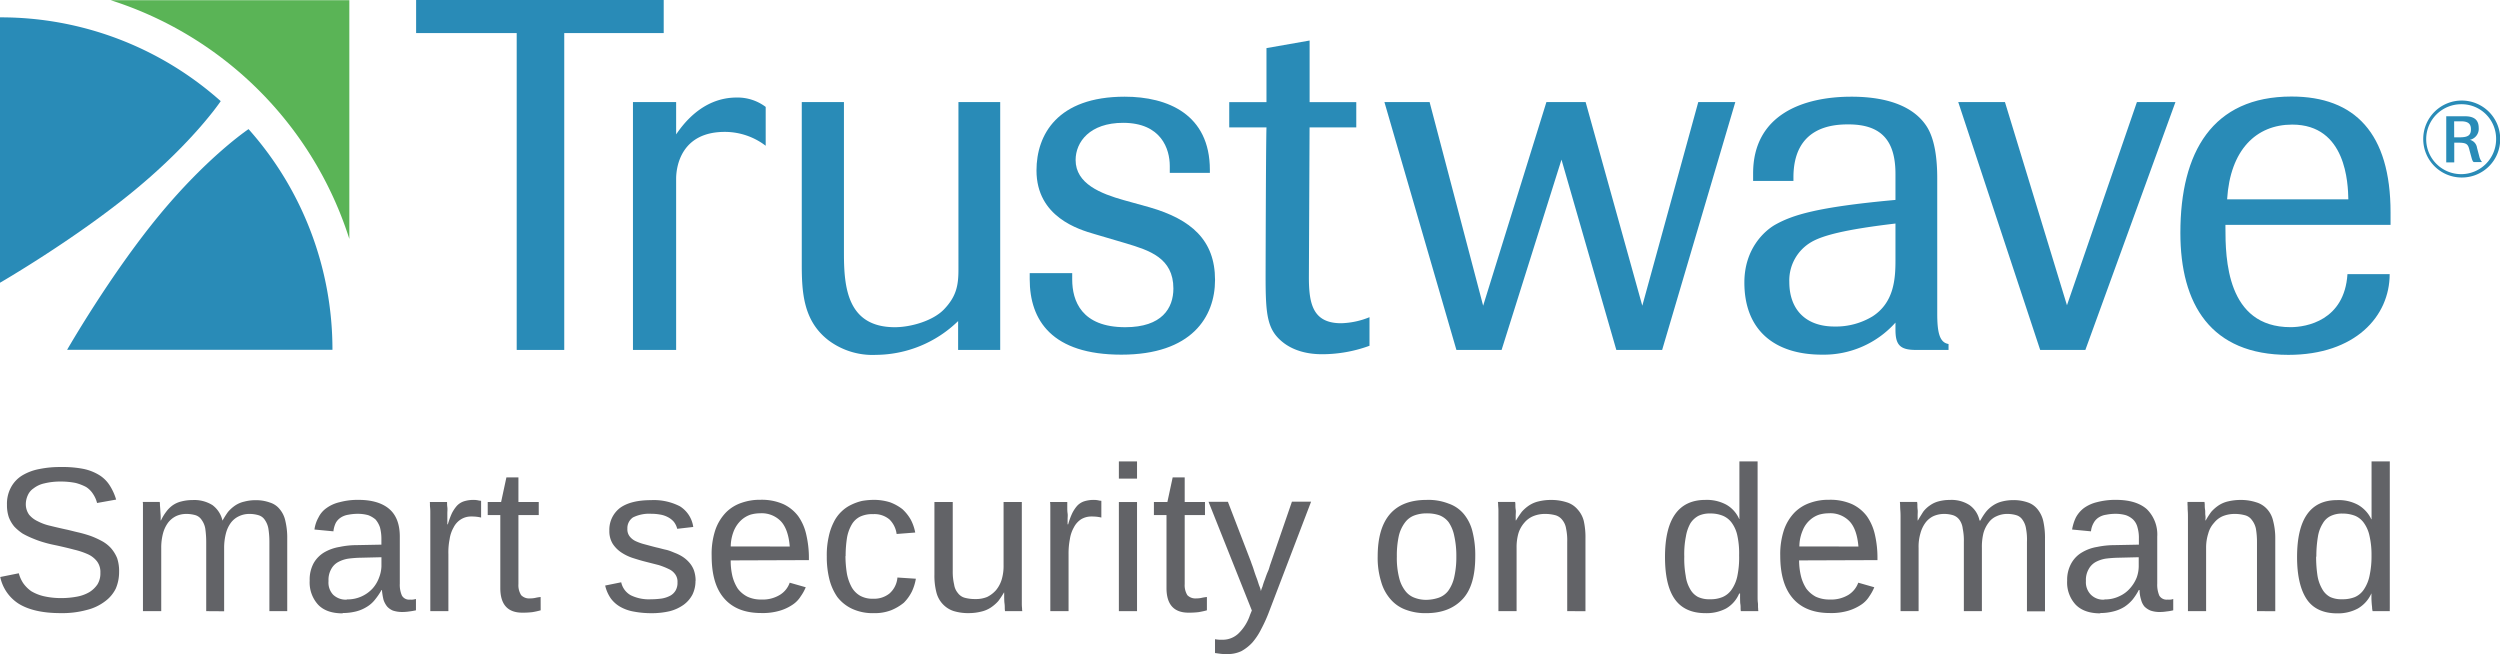 <svg id="图层_1" data-name="图层 1" xmlns="http://www.w3.org/2000/svg" viewBox="0 0 623.62 163.16">
  <title>color</title>
  <polygon points="140.75 8.25 140.75 87.29 128.89 87.29 128.89 8.25 103.8 8.25 103.8 0 165.56 0 165.56 8.25 140.75 8.25" fill="#298bb7"/>
  <g>
    <path d="M157.89,87.29V25.46h10.77v8.06c1.4-2,6.29-9.19,15.08-9.19A11.66,11.66,0,0,1,191,26.67v9.69A16.78,16.78,0,0,0,180.8,32.9c-10.74,0-12.14,8.4-12.14,11.73V87.29Z" fill="#298bb7"/>
    <path d="M239,87.29v-7.2a29.65,29.65,0,0,1-20.44,8.43,18.35,18.35,0,0,1-11.87-3.61C200.41,80.09,200,73,200,66V25.46h10.52V63.2c0,8.48.85,18.42,12.71,18.42,4.06,0,9.55-1.63,12.25-4.45,3.08-3.23,3.6-5.94,3.6-9.93V25.46H249.5V87.29Z" fill="#298bb7"/>
    <path d="M291.8,43.12V41.4c0-4.21-2.11-10.76-11.64-10.76-8.28,0-11.85,4.74-11.85,9.28,0,5.92,6.28,8.39,12,10l6.48,1.8c10.36,3,16.3,8.18,16.3,18.11,0,9.23-5.84,18.64-23.37,18.64-17.29,0-22.86-8.53-22.86-18.8V68.14h10.6v1.58c0,5.34,2.33,11.9,13.24,11.9,9.16,0,12-4.76,12-9.65,0-7.67-6.07-9.53-11.79-11.26L273,58.38c-3.83-1.12-14.45-4.21-14.45-15.86,0-8.88,5.19-18.4,22-18.4,10.77,0,21.25,4.43,21.25,18.26v.74Z" fill="#298bb7"/>
    <path d="M326.5,69.13c0,6.54.92,11.5,8.05,11.5a20,20,0,0,0,7.07-1.51v7.13A34.37,34.37,0,0,1,330,88.36c-1.44,0-5.94,0-9.64-2.71-4.29-3.21-4.66-6.9-4.66-16.81,0,0,.07-32.63.22-37.06h-9.29V25.47h9.29V12l10.76-1.89V25.47h11.64v6.31H326.67Z" fill="#298bb7"/>
  </g>
  <polygon points="414.62 87.29 403.19 87.29 389.51 39.82 374.57 87.29 363.3 87.29 345.34 25.46 356.61 25.46 369.97 76.26 385.75 25.46 395.53 25.46 409.67 76.26 423.63 25.46 432.87 25.46 414.62 87.29" fill="#298bb7"/>
  <path d="M477.89,87.29c-4.06,0-5.07-1.38-5.07-5.09V80.47a24,24,0,0,1-18.31,8c-11.85,0-19.38-6.09-19.38-18,0-8.36,4.95-12.87,7.75-14.45,4.2-2.32,10.06-4.35,29.94-6.15V43.4c0-8.31-3.49-12.37-11.76-12.37-3.83,0-13.69.53-13.69,13.22v.89H437.31V43.27c0-14.72,12.52-19.15,24.5-19.15,9.92,0,15.69,2.92,18.56,7.06,2.33,3.3,2.87,8.64,2.87,13.29V78.24c0,4.71.58,7.21,2.82,7.57v1.48Zm-5.07-31.53c-12.75,1.5-18.14,3-20.9,4.57a11.06,11.06,0,0,0-5.58,10c0,6.91,4.11,11.12,11.26,11.12a17.65,17.65,0,0,0,9.55-2.56c5.3-3.45,5.67-9.31,5.67-13.89Z" fill="#298bb7"/>
  <polygon points="520.19 87.29 508.92 87.29 488.48 25.46 500.13 25.46 515.6 76.15 533.05 25.46 542.66 25.46 520.19 87.29" fill="#298bb7"/>
  <path d="M555.13,56.72c0,7.68.24,24.89,16.25,24.89,3.91,0,13.44-1.63,14.19-13.23H596.1c0,10.51-8.59,20.14-25.27,20.14-19.38,0-26.94-12.63-26.94-30.44,0-20.15,8-34,27.72-34,15.82,0,24.71,9.16,24.71,28.92v3.09H555.13Zm30.66-7c-.09-3.82-.46-18.64-14-18.64-9,0-15.48,6.31-16.24,18.64Z" fill="#298bb7"/>
  <path d="M614,44.28a9.6,9.6,0,1,1,9.67-9.66A9.55,9.55,0,0,1,614,44.28M614,26a8.72,8.72,0,1,0,8.65,8.74A8.61,8.61,0,0,0,614,26m.83,3c2.26,0,3.48.83,3.48,2.93a2.8,2.8,0,0,1-2.2,2.95,2.37,2.37,0,0,1,1.78,2l.58,2.2a3.3,3.3,0,0,0,.67,1.35h-2.06c-.27-.15-.37-.49-.49-.84l-.55-2c-.38-1.71-.76-2-3-2h-.83v4.92h-2V29Zm-2.64,5.26h1.18c2,0,3-.32,3-2,0-1.35-.66-2-2.5-2h-1.69Z" fill="#298bb7"/>
  <path d="M0,4.33H0v66.2s18.61-10.76,33.48-23,21.58-22.3,21.58-22.3A82.44,82.44,0,0,0,0,4.33" fill="#298bb7"/>
  <path d="M27.6.05A91.61,91.61,0,0,1,87.14,59.6V.05Z" fill="#5ab456"/>
  <path d="M82.93,87.26H16.74s10.71-18.69,22.9-33.48S62,32.21,62,32.21A82.64,82.64,0,0,1,82.93,87.26" fill="#298bb7"/>
  <path d="M29.71,142.68a10.45,10.45,0,0,1-.82,4.12A8.68,8.68,0,0,1,26.2,150a12.32,12.32,0,0,1-4.55,2.15,23.16,23.16,0,0,1-6.59.79c-4.39,0-7.83-.79-10.3-2.28a10.44,10.44,0,0,1-4.7-6.73L4.69,143a8.27,8.27,0,0,0,1.1,2.47,8.4,8.4,0,0,0,2,2,11,11,0,0,0,3.12,1.25,19.28,19.28,0,0,0,4.41.47,21,21,0,0,0,3.94-.37,9.52,9.52,0,0,0,3.06-1.13,6.67,6.67,0,0,0,2-1.93,5.22,5.22,0,0,0,.72-2.87,4.41,4.41,0,0,0-.82-2.83A6,6,0,0,0,22,138.29a18.9,18.9,0,0,0-3.46-1.17c-1.35-.36-2.78-.7-4.42-1.06-1-.2-2-.42-2.95-.7a23.7,23.7,0,0,1-2.88-1,22.27,22.27,0,0,1-2.61-1.24,12.12,12.12,0,0,1-2.1-1.75,8.13,8.13,0,0,1-1.38-2.35,9.34,9.34,0,0,1-.46-3.1,8.59,8.59,0,0,1,1-4.35,7.8,7.8,0,0,1,2.85-3A13,13,0,0,1,9.81,117a25.31,25.31,0,0,1,5.39-.5,26.77,26.77,0,0,1,5.64.47,12.25,12.25,0,0,1,4,1.59,8.19,8.19,0,0,1,2.56,2.58,13.75,13.75,0,0,1,1.57,3.48l-4.76.85a7,7,0,0,0-1-2.25,5.62,5.62,0,0,0-1.75-1.75,11.93,11.93,0,0,0-2.6-1,18.58,18.58,0,0,0-3.67-.35,16.64,16.64,0,0,0-4.13.46,6.63,6.63,0,0,0-2.67,1.23,4,4,0,0,0-1.48,1.79,5.38,5.38,0,0,0-.47,2.14,4.49,4.49,0,0,0,.82,2.65A6.19,6.19,0,0,0,9.36,130a12.64,12.64,0,0,0,3.14,1.15c1.16.29,2.47.59,3.81.89,1.09.22,2.2.54,3.25.77a31.09,31.09,0,0,1,3.13.91A22.14,22.14,0,0,1,25.48,135a8.67,8.67,0,0,1,2.21,1.74,9,9,0,0,1,1.53,2.49,10.14,10.14,0,0,1,.49,3.43" fill="#626367"/>
  <path d="M51.44,152.45V135.17a23.66,23.66,0,0,0-.23-3.29,5.08,5.08,0,0,0-.89-2.16,2.87,2.87,0,0,0-1.5-1.19,8.15,8.15,0,0,0-2.39-.33,6,6,0,0,0-2.54.56,5.68,5.68,0,0,0-2,1.67,7.94,7.94,0,0,0-1.22,2.6,13.86,13.86,0,0,0-.45,3.65v15.77H35.66V131c0-.55,0-1.21,0-1.82s0-1.19,0-1.81,0-1,0-1.43a3.4,3.4,0,0,0-.05-.74h4.23a3.52,3.52,0,0,1,.06.69c0,.35.06.75.08,1.24s.06.94.09,1.45,0,.9,0,1.23h.09a11.82,11.82,0,0,1,1.29-2.14A7.23,7.23,0,0,1,43,126.1a6.29,6.29,0,0,1,2.18-1,11.05,11.05,0,0,1,2.86-.36A8.5,8.5,0,0,1,53,126a6.62,6.62,0,0,1,2.5,3.87h0a23.41,23.41,0,0,1,1.35-2.14,8.88,8.88,0,0,1,1.76-1.6,6.69,6.69,0,0,1,2.31-1,11,11,0,0,1,2.88-.36,10.09,10.09,0,0,1,3.5.58A5,5,0,0,1,69.76,127a6.63,6.63,0,0,1,1.42,2.94,18,18,0,0,1,.47,4.4v18.11H67.2V135.17a20.62,20.62,0,0,0-.25-3.29,5.35,5.35,0,0,0-.87-2.16,2.82,2.82,0,0,0-1.56-1.19,7.73,7.73,0,0,0-2.33-.33,5.92,5.92,0,0,0-2.56.56,5.34,5.34,0,0,0-2,1.59A7.68,7.68,0,0,0,56.37,133a14.46,14.46,0,0,0-.46,3.71v15.77Z" fill="#626367"/>
  <path d="M85.47,153c-2.74,0-4.79-.74-6.15-2.2a8.21,8.21,0,0,1-2.07-5.95,8.59,8.59,0,0,1,1-4.39,7.46,7.46,0,0,1,2.64-2.68,11.19,11.19,0,0,1,3.82-1.35,20.64,20.64,0,0,1,4.25-.45l6.18-.12v-1.48a11.23,11.23,0,0,0-.36-2.84,6,6,0,0,0-1.1-1.95,6.11,6.11,0,0,0-1.83-1.08,9.67,9.67,0,0,0-2.61-.34,12.54,12.54,0,0,0-2.37.23,4.79,4.79,0,0,0-1.83.68,3.8,3.8,0,0,0-1.26,1.32,6.35,6.35,0,0,0-.61,2.14l-4.73-.45a8.29,8.29,0,0,1,1-3,6.14,6.14,0,0,1,2-2.35,9,9,0,0,1,3.28-1.47,17.31,17.31,0,0,1,4.68-.58c3.4,0,6,.79,7.75,2.32s2.58,3.85,2.58,6.86v11.7a6.69,6.69,0,0,0,.53,3,2.05,2.05,0,0,0,2,1,6.44,6.44,0,0,0,.76,0l.74-.15v2.82a15.75,15.75,0,0,1-1.69.29,12.09,12.09,0,0,1-1.82.13,7.45,7.45,0,0,1-2.23-.35,4.14,4.14,0,0,1-1.44-1,5.48,5.48,0,0,1-.92-1.71,16.73,16.73,0,0,1-.39-2.43h-.09a16.79,16.79,0,0,1-1.65,2.42,7.43,7.43,0,0,1-2,1.77,9.32,9.32,0,0,1-2.6,1.13,13.62,13.62,0,0,1-3.43.43m1-3.4A8.46,8.46,0,0,0,93,146.73a8.33,8.33,0,0,0,1.56-2.66,8.47,8.47,0,0,0,.59-2.8V139l-5,.12a28,28,0,0,0-3.16.22,7.73,7.73,0,0,0-2.65.87A4.29,4.29,0,0,0,82.6,142a5.4,5.4,0,0,0-.65,2.93,4.43,4.43,0,0,0,1.14,3.41,4.58,4.58,0,0,0,3.41,1.24" fill="#626367"/>
  <path d="M107.34,152.45v-20.9c0-.58,0-1.14,0-1.75s0-1.16,0-1.74,0-1-.06-1.53,0-.92-.06-1.3h4.3c0,.38,0,.78.07,1.3s0,1,0,1.53,0,1,0,1.47,0,.93,0,1.27h.12a20.05,20.05,0,0,1,1-2.74,9.16,9.16,0,0,1,1.25-1.88,4.24,4.24,0,0,1,1.74-1.12,8,8,0,0,1,2.45-.36,6.14,6.14,0,0,1,1.06.1,4,4,0,0,0,.8.12v4.18a10.07,10.07,0,0,0-1.07-.19,10.66,10.66,0,0,0-1.36-.07,4.71,4.71,0,0,0-2.6.71,5,5,0,0,0-1.82,2,8.21,8.21,0,0,0-1,2.93,16.66,16.66,0,0,0-.31,3.75v14.22Z" fill="#626367"/>
  <path d="M134.87,152.24a18.06,18.06,0,0,1-2.09.46,20.55,20.55,0,0,1-2.48.13c-3.68,0-5.5-2.06-5.5-6.14v-18.2h-3.14v-3.26H125l1.32-6.14h3v6.14h5.07v3.26h-5.07v17.22a4.64,4.64,0,0,0,.68,2.75,2.76,2.76,0,0,0,2.22.81,6.23,6.23,0,0,0,1.27-.12,10.82,10.82,0,0,1,1.37-.23Z" fill="#626367"/>
  <path d="M173.49,144.91a7.68,7.68,0,0,1-.75,3.39,7.42,7.42,0,0,1-2.18,2.54,10.51,10.51,0,0,1-3.45,1.61,19.79,19.79,0,0,1-4.72.51,23.26,23.26,0,0,1-4.23-.39,10.4,10.4,0,0,1-3.38-1.17,7.62,7.62,0,0,1-2.39-2.09,9.09,9.09,0,0,1-1.43-3.25l4-.81a4.85,4.85,0,0,0,2.39,3.24,10.31,10.31,0,0,0,5,1,20.24,20.24,0,0,0,2.72-.19,6.9,6.9,0,0,0,2.11-.7,3.46,3.46,0,0,0,1.37-1.34,3.81,3.81,0,0,0,.45-2,3.11,3.11,0,0,0-.57-2,3.93,3.93,0,0,0-1.58-1.3,18.32,18.32,0,0,0-2.52-1l-3.25-.83c-1.1-.27-2.19-.61-3.23-.94a11.76,11.76,0,0,1-2.89-1.4,7.52,7.52,0,0,1-2.13-2.16,6,6,0,0,1-.83-3.25,6.85,6.85,0,0,1,2.69-5.7c1.77-1.27,4.34-1.92,7.71-1.92a14.17,14.17,0,0,1,7.21,1.54,7.26,7.26,0,0,1,3.32,5.15l-4,.46a4.63,4.63,0,0,0-.87-1.78A5,5,0,0,0,166.6,129a6.25,6.25,0,0,0-1.9-.64,12.84,12.84,0,0,0-2.26-.2,9.11,9.11,0,0,0-4.53.9,3.22,3.22,0,0,0-1.41,2.83,2.87,2.87,0,0,0,.51,1.83,4.06,4.06,0,0,0,1.54,1.26,13,13,0,0,0,2.3.81c.88.23,1.92.53,3,.79.73.15,1.47.39,2.24.55s1.52.49,2.23.78a10.48,10.48,0,0,1,2,1,8,8,0,0,1,1.63,1.43,6.15,6.15,0,0,1,1.15,1.93,8,8,0,0,1,.42,2.57" fill="#626367"/>
  <path d="M182.27,139.79a16.69,16.69,0,0,0,.43,3.94,10.38,10.38,0,0,0,1.35,3.12,7,7,0,0,0,2.41,2,7.84,7.84,0,0,0,3.46.7,8.17,8.17,0,0,0,4.68-1.2,5.75,5.75,0,0,0,2.39-3l4,1.14a11.25,11.25,0,0,1-1.25,2.26,6.83,6.83,0,0,1-2,2.07,11.58,11.58,0,0,1-3.23,1.52,15,15,0,0,1-4.59.58c-4.09,0-7.13-1.2-9.26-3.63s-3.14-5.93-3.14-10.68a19,19,0,0,1,.93-6.45,11.87,11.87,0,0,1,2.66-4.35,9.92,9.92,0,0,1,3.89-2.39,13.71,13.71,0,0,1,4.7-.75,13.36,13.36,0,0,1,5.76,1.11,9.89,9.89,0,0,1,3.67,3,12.71,12.71,0,0,1,2,4.62,25.64,25.64,0,0,1,.65,5.74v.58ZM197,136.33c-.22-2.89-1-5-2.2-6.29a6.64,6.64,0,0,0-5.21-2,8.81,8.81,0,0,0-2.38.34,6.63,6.63,0,0,0-2.27,1.33,7.68,7.68,0,0,0-1.8,2.51,10.67,10.67,0,0,0-.86,4.09Z" fill="#626367"/>
  <path d="M210.9,138.7a28,28,0,0,0,.35,4.33,11.49,11.49,0,0,0,1.16,3.37,5.7,5.7,0,0,0,2.15,2.21,6.31,6.31,0,0,0,3.25.74,6.1,6.1,0,0,0,4.05-1.29,5.9,5.9,0,0,0,2-4l4.6.3a12.27,12.27,0,0,1-1,3.21,10.87,10.87,0,0,1-2,2.78,12.48,12.48,0,0,1-3.18,1.88,11.52,11.52,0,0,1-4.32.72,12.26,12.26,0,0,1-5.41-1.09,10,10,0,0,1-3.68-2.94,13.59,13.59,0,0,1-2-4.49,22.83,22.83,0,0,1-.63-5.6,20.7,20.7,0,0,1,.46-4.85,14.55,14.55,0,0,1,1.27-3.71,9.2,9.2,0,0,1,1.88-2.61,8.93,8.93,0,0,1,2.42-1.71,12.74,12.74,0,0,1,2.78-1,18.29,18.29,0,0,1,2.84-.26,13.5,13.5,0,0,1,4.14.61,11.67,11.67,0,0,1,3.08,1.71,10.88,10.88,0,0,1,2.08,2.62,11.29,11.29,0,0,1,1.11,3.21l-4.64.36a6.2,6.2,0,0,0-1.78-3.62,5.79,5.79,0,0,0-4.05-1.33,7.14,7.14,0,0,0-3.27.62,5,5,0,0,0-2.11,2,10,10,0,0,0-1.16,3.23,29.11,29.11,0,0,0-.35,4.62" fill="#626367"/>
  <path d="M237.66,125.23v17.23a13.68,13.68,0,0,0,.35,3.37,4.15,4.15,0,0,0,.93,2.1,3.16,3.16,0,0,0,1.71,1.18,9.76,9.76,0,0,0,2.64.32,7.41,7.41,0,0,0,2.93-.51,7.19,7.19,0,0,0,2.24-1.71,7.79,7.79,0,0,0,1.4-2.61,11.85,11.85,0,0,0,.48-3.64V125.23h4.55v21.39c0,.59,0,1.2,0,1.8s0,1.24,0,1.81,0,1,.06,1.46a4.08,4.08,0,0,0,.06.76h-4.31a6.28,6.28,0,0,1-.06-.7c0-.35,0-.76-.07-1.26s-.06-1-.08-1.48v-1.2h-.06a20.91,20.91,0,0,1-1.42,2.14,9.72,9.72,0,0,1-1.85,1.6,7.27,7.27,0,0,1-2.34,1,12.79,12.79,0,0,1-3.09.39,12.34,12.34,0,0,1-3.92-.54,6.48,6.48,0,0,1-2.66-1.73,6.65,6.65,0,0,1-1.59-3,16.47,16.47,0,0,1-.47-4.33V125.23Z" fill="#626367"/>
  <path d="M262,152.45V129.8c0-.61,0-1.16,0-1.74s0-1,0-1.53,0-.92-.07-1.3h4.3c0,.38,0,.78,0,1.3s0,1,.08,1.53,0,1,0,1.47,0,.93,0,1.27h.14a17.66,17.66,0,0,1,1-2.74,8.76,8.76,0,0,1,1.24-1.88,4.21,4.21,0,0,1,1.73-1.12,8,8,0,0,1,2.44-.36,6,6,0,0,1,1.07.1,3.44,3.44,0,0,0,.8.12v4.18a9.63,9.63,0,0,0-1.07-.19,11.14,11.14,0,0,0-1.35-.07,4.94,4.94,0,0,0-2.66.71,5.31,5.31,0,0,0-1.77,2,8.41,8.41,0,0,0-1,2.93,18.56,18.56,0,0,0-.33,3.75v14.22Z" fill="#626367"/>
  <path d="M279.1,152.45h4.53V125.23H279.1Zm0-33.06h4.53V115.1H279.1Z" fill="#626367"/>
  <g>
    <path d="M301.06,152.24a19.73,19.73,0,0,1-2.1.46,20.49,20.49,0,0,1-2.49.13c-3.66,0-5.49-2.06-5.49-6.14v-18.2h-3.14v-3.26h3.36l1.32-6.14h3v6.14h5.06v3.26h-5.06v17.22a4.73,4.73,0,0,0,.66,2.75,2.79,2.79,0,0,0,2.23.81,6,6,0,0,0,1.25-.12,11.69,11.69,0,0,1,1.4-.23Z" fill="#626367"/>
    <path d="M316.62,152.45a36.75,36.75,0,0,1-2,4.45,16,16,0,0,1-2.21,3.36,10.87,10.87,0,0,1-2.74,2.16,7.94,7.94,0,0,1-3.47.74c-.62,0-1.1,0-1.63-.06s-1-.14-1.49-.2v-3.45a9.61,9.61,0,0,0,1.09.13c.34,0,.69,0,1,0a5.71,5.71,0,0,0,3.7-1.5,11.42,11.42,0,0,0,2.95-4.7l.45-1.1-10.8-27.1h4.83l5.77,15c.13.45.4,1.05.63,1.8s.51,1.55.8,2.31.45,1.44.69,2,.3,1,.34,1.16a6.27,6.27,0,0,1,.39-1.11,15.72,15.72,0,0,1,.63-1.86c.22-.66.46-1.34.76-2s.4-1.27.61-1.81l5.35-15.53h4.78Z" fill="#626367"/>
    <path d="M368,138.83c0,4.74-1,8.3-3.14,10.6s-5.13,3.52-9.1,3.52a13.8,13.8,0,0,1-5.11-.86,9.09,9.09,0,0,1-3.79-2.62,11.16,11.16,0,0,1-2.34-4.38,20,20,0,0,1-.86-6.26c0-9.39,4.08-14.13,12.22-14.13a13.83,13.83,0,0,1,5.47.92,8.55,8.55,0,0,1,3.8,2.61,10.85,10.85,0,0,1,2.16,4.38,23.83,23.83,0,0,1,.69,6.22m-4.72,0a22.61,22.61,0,0,0-.54-5.24,9.09,9.09,0,0,0-1.39-3.34,5.29,5.29,0,0,0-2.31-1.72,9.26,9.26,0,0,0-3.07-.47,8.8,8.8,0,0,0-3.12.5,5.12,5.12,0,0,0-2.37,1.77,8.93,8.93,0,0,0-1.54,3.31,22.9,22.9,0,0,0-.5,5.19,19.92,19.92,0,0,0,.56,5.25,8.55,8.55,0,0,0,1.52,3.28,5.06,5.06,0,0,0,2.29,1.73,8.06,8.06,0,0,0,2.91.54,10.07,10.07,0,0,0,3.13-.52,5.12,5.12,0,0,0,2.4-1.72,9.24,9.24,0,0,0,1.48-3.31,22.35,22.35,0,0,0,.55-5.25" fill="#626367"/>
    <path d="M390.94,152.45V135.17a14,14,0,0,0-.28-3.29,4.44,4.44,0,0,0-.93-2.16,3.32,3.32,0,0,0-1.71-1.19,9.93,9.93,0,0,0-2.66-.33,7.55,7.55,0,0,0-2.91.56,5.84,5.84,0,0,0-2.24,1.67,7.34,7.34,0,0,0-1.44,2.6,12.69,12.69,0,0,0-.46,3.65v15.77h-4.53V131c0-.55,0-1.21,0-1.82s0-1.19,0-1.81-.06-1-.07-1.43a5,5,0,0,0-.06-.74h4.29a3.15,3.15,0,0,1,.07.69c0,.35,0,.75.08,1.24s0,.94,0,1.45,0,.9,0,1.23h.08c.46-.74.93-1.46,1.44-2.14a9.26,9.26,0,0,1,1.83-1.6,7.31,7.31,0,0,1,2.36-1,12.83,12.83,0,0,1,3.08-.36,12.51,12.51,0,0,1,3.92.58,5.73,5.73,0,0,1,2.67,1.72,6.72,6.72,0,0,1,1.6,2.94,18.76,18.76,0,0,1,.42,4.4v18.11Z" fill="#626367"/>
    <path d="M433.83,148.06a7.73,7.73,0,0,1-3.29,3.74,10.43,10.43,0,0,1-5.13,1.15c-3.44,0-6-1.18-7.63-3.48s-2.45-5.8-2.45-10.54c0-9.47,3.38-14.23,10.08-14.23a10.29,10.29,0,0,1,5.14,1.15,7.6,7.6,0,0,1,3.28,3.61h.06c0-.19,0-.44,0-.81s0-.73,0-1.15,0-.78,0-1.14V115.1h4.54v33.6c0,.61,0,1.19.07,1.65s0,1,.06,1.36a4.89,4.89,0,0,0,.06.74h-4.37a3.77,3.77,0,0,1-.06-.7c0-.35,0-.7-.06-1.05s-.06-.86-.07-1.33,0-.85,0-1.31Zm-13.69-9.23a23.79,23.79,0,0,0,.36,4.82,8.55,8.55,0,0,0,1.09,3.27,4.82,4.82,0,0,0,2,2,6.39,6.39,0,0,0,2.91.56,7.75,7.75,0,0,0,3.17-.54A5.24,5.24,0,0,0,432,147a9.12,9.12,0,0,0,1.39-3.36,22.66,22.66,0,0,0,.43-5.1,20.84,20.84,0,0,0-.43-4.88,8.3,8.3,0,0,0-1.41-3.25,5.21,5.21,0,0,0-2.31-1.79,8.06,8.06,0,0,0-3.11-.53,6.41,6.41,0,0,0-2.88.58,5.48,5.48,0,0,0-2,1.85,10,10,0,0,0-1.14,3.33,22.16,22.16,0,0,0-.4,5" fill="#626367"/>
    <path d="M448.78,139.79a17.16,17.16,0,0,0,.47,3.94,10.13,10.13,0,0,0,1.35,3.12,7.24,7.24,0,0,0,2.35,2,8.12,8.12,0,0,0,3.48.7,8.3,8.3,0,0,0,4.72-1.2,6,6,0,0,0,2.39-3l4,1.14a11.69,11.69,0,0,1-1.24,2.26,6.79,6.79,0,0,1-2,2.07,12.15,12.15,0,0,1-3.23,1.52,14.91,14.91,0,0,1-4.61.58c-4,0-7.1-1.2-9.21-3.63s-3.17-5.93-3.17-10.68a19.19,19.19,0,0,1,.94-6.45,11.74,11.74,0,0,1,2.66-4.35,10.06,10.06,0,0,1,3.89-2.39,13.53,13.53,0,0,1,4.71-.75,13.37,13.37,0,0,1,5.75,1.11,9.89,9.89,0,0,1,3.67,3,12.9,12.9,0,0,1,2,4.62,25.68,25.68,0,0,1,.63,5.74v.58Zm14.8-3.46q-.37-4.34-2.22-6.29a6.63,6.63,0,0,0-5.22-2,8.62,8.62,0,0,0-2.36.34,6.4,6.4,0,0,0-2.28,1.33,6.75,6.75,0,0,0-1.78,2.51,10.3,10.3,0,0,0-.87,4.09Z" fill="#626367"/>
    <path d="M489.88,152.45V135.17a14.54,14.54,0,0,0-.28-3.29,4.61,4.61,0,0,0-.79-2.16,3.15,3.15,0,0,0-1.59-1.19,7.68,7.68,0,0,0-2.31-.33,6.53,6.53,0,0,0-2.64.56,5.37,5.37,0,0,0-2,1.67,7.94,7.94,0,0,0-1.22,2.6,11.73,11.73,0,0,0-.46,3.65v15.77h-4.5V131c0-.55,0-1.21,0-1.82s0-1.19-.05-1.81-.05-1-.06-1.43a7.18,7.18,0,0,0-.06-.74h4.3a5.7,5.7,0,0,1,.07.69c0,.35,0,.75.06,1.24s0,.94,0,1.45,0,.9,0,1.23h.08c.42-.74.88-1.46,1.3-2.14a7.15,7.15,0,0,1,1.69-1.6,6.5,6.5,0,0,1,2.13-1,10.73,10.73,0,0,1,2.82-.36,8.27,8.27,0,0,1,4.9,1.27,6.25,6.25,0,0,1,2.52,3.87H494a15.2,15.2,0,0,1,1.37-2.14,7.64,7.64,0,0,1,1.75-1.6,7.12,7.12,0,0,1,2.23-1,11.68,11.68,0,0,1,2.9-.36,10.65,10.65,0,0,1,3.58.58,5.28,5.28,0,0,1,2.45,1.72,7.2,7.2,0,0,1,1.41,2.94,19.26,19.26,0,0,1,.43,4.4v18.11h-4.5V135.17a14.32,14.32,0,0,0-.23-3.29,5,5,0,0,0-.84-2.16,2.82,2.82,0,0,0-1.53-1.19,7.78,7.78,0,0,0-2.31-.33,6.22,6.22,0,0,0-2.64.56,4.73,4.73,0,0,0-2,1.59,7.74,7.74,0,0,0-1.3,2.62,14.23,14.23,0,0,0-.39,3.71v15.77Z" fill="#626367"/>
    <path d="M523.92,153c-2.72,0-4.78-.74-6.18-2.2a8.13,8.13,0,0,1-2.09-5.95,8.39,8.39,0,0,1,1.07-4.39,7.13,7.13,0,0,1,2.66-2.68,10.67,10.67,0,0,1,3.75-1.35,21.57,21.57,0,0,1,4.33-.45l6.08-.12v-1.48a9.37,9.37,0,0,0-.35-2.84,4.12,4.12,0,0,0-1.1-1.95,5.07,5.07,0,0,0-1.81-1.08,9.3,9.3,0,0,0-2.57-.34,11.74,11.74,0,0,0-2.34.23,4.64,4.64,0,0,0-1.86.68,3.64,3.64,0,0,0-1.23,1.32,5.34,5.34,0,0,0-.69,2.14l-4.71-.45a11.2,11.2,0,0,1,.94-3,7.33,7.33,0,0,1,2-2.35,9.32,9.32,0,0,1,3.24-1.47,18,18,0,0,1,4.77-.58c3.4,0,5.94.79,7.69,2.32a8.86,8.86,0,0,1,2.6,6.86v11.7a7,7,0,0,0,.51,3,2.11,2.11,0,0,0,2.06,1,6.45,6.45,0,0,0,.73,0c.27,0,.48-.1.69-.15v2.82a12.13,12.13,0,0,1-1.69.29,10.65,10.65,0,0,1-1.79.13,6.8,6.8,0,0,1-2.17-.35,4.71,4.71,0,0,1-1.52-1,4.24,4.24,0,0,1-.85-1.71,8.15,8.15,0,0,1-.38-2.43h-.19a14.41,14.41,0,0,1-1.57,2.42,9.58,9.58,0,0,1-2,1.77,9.32,9.32,0,0,1-2.66,1.13,13.07,13.07,0,0,1-3.37.43m1-3.4a8.1,8.1,0,0,0,3.78-.81,7.65,7.65,0,0,0,2.67-2,9,9,0,0,0,1.63-2.66,8.43,8.43,0,0,0,.5-2.8V139l-5,.12a30.31,30.31,0,0,0-3.15.22,7.93,7.93,0,0,0-2.62.87A4.48,4.48,0,0,0,521,142a5.39,5.39,0,0,0-.67,2.93,4.42,4.42,0,0,0,1.23,3.41,4.36,4.36,0,0,0,3.4,1.24" fill="#626367"/>
    <path d="M563,152.45V135.17a19.25,19.25,0,0,0-.27-3.29,5.23,5.23,0,0,0-1-2.16,3.05,3.05,0,0,0-1.72-1.19,9.81,9.81,0,0,0-2.63-.33,7.83,7.83,0,0,0-2.92.56,5.54,5.54,0,0,0-2.17,1.67,6.27,6.27,0,0,0-1.43,2.6,11.62,11.62,0,0,0-.55,3.65v15.77h-4.53V131c0-.55,0-1.21,0-1.82s0-1.19-.05-1.81,0-1-.06-1.43v-.74h4.23a5.7,5.7,0,0,1,.07.69c0,.35,0,.75.08,1.24s0,.94.08,1.45,0,.9,0,1.23h.09a20,20,0,0,1,1.38-2.14,9.56,9.56,0,0,1,1.83-1.6,7.22,7.22,0,0,1,2.36-1,13.37,13.37,0,0,1,3.12-.36,12.27,12.27,0,0,1,3.87.58,5.88,5.88,0,0,1,2.75,1.72,6.41,6.41,0,0,1,1.5,2.94,16.87,16.87,0,0,1,.53,4.4v18.11Z" fill="#626367"/>
    <path d="M591.52,148.06a8.22,8.22,0,0,1-3.37,3.74A10.42,10.42,0,0,1,583,153c-3.43,0-6-1.18-7.56-3.48s-2.44-5.8-2.44-10.54c0-9.47,3.3-14.23,10-14.23a10.21,10.21,0,0,1,5.14,1.15,8.13,8.13,0,0,1,3.37,3.61h.07c0-.19,0-.44,0-.81s0-.73,0-1.15,0-.78,0-1.14V115.1h4.55v31.77c0,.64,0,1.26,0,1.83s0,1.19,0,1.65,0,1,0,1.36a6.9,6.9,0,0,0,0,.74h-4.29a6.48,6.48,0,0,1-.12-.7c0-.35-.06-.7-.09-1.05s-.06-.86-.08-1.33v-1.31Zm-13.77-9.23a31.56,31.56,0,0,0,.35,4.82,9.67,9.67,0,0,0,1.16,3.27,4.89,4.89,0,0,0,2,2,6.6,6.6,0,0,0,3,.56,8.09,8.09,0,0,0,3.15-.54,5.15,5.15,0,0,0,2.27-1.92,9.47,9.47,0,0,0,1.39-3.36,22.81,22.81,0,0,0,.5-5.1,21,21,0,0,0-.5-4.88,8.6,8.6,0,0,0-1.41-3.25,5.17,5.17,0,0,0-2.25-1.79,8.55,8.55,0,0,0-3.1-.53,6.41,6.41,0,0,0-2.88.58,4.53,4.53,0,0,0-2,1.85,8.81,8.81,0,0,0-1.23,3.33,29.11,29.11,0,0,0-.39,5" fill="#626367"/>
  </g>
</svg>
